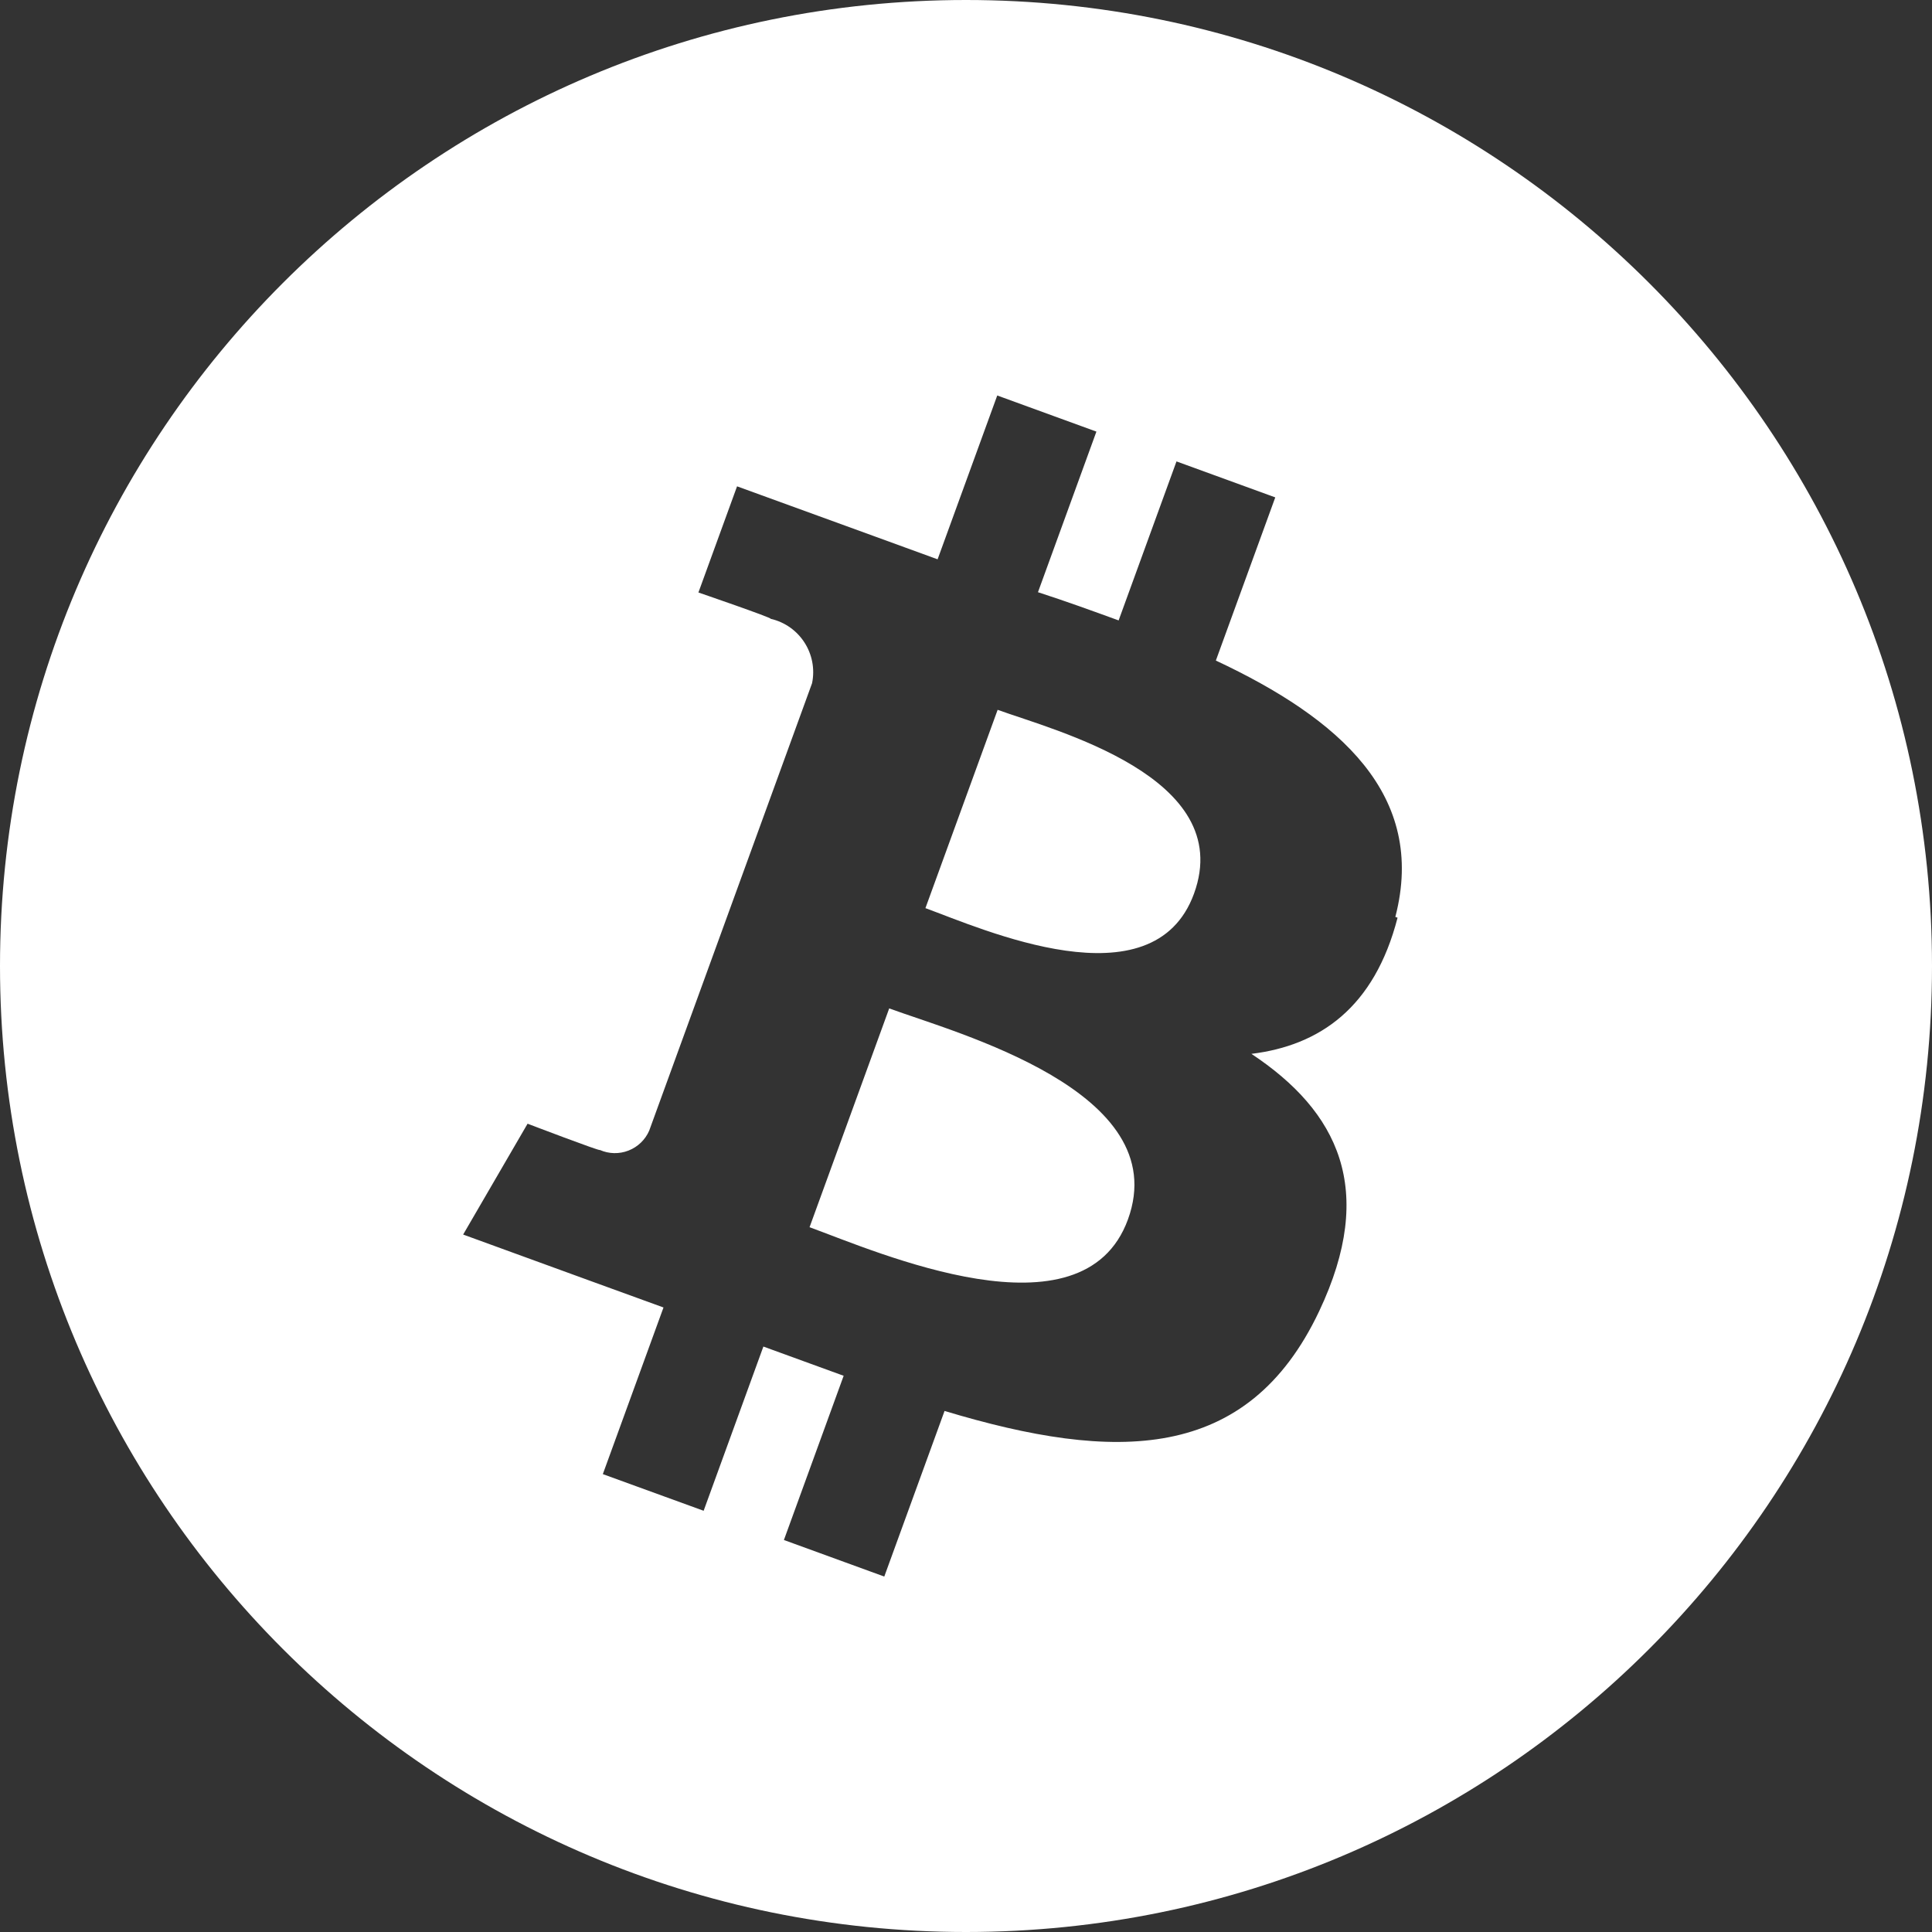 <svg viewBox="0 0 40 40">
    <rect x="0" y="0" width="40" height="40" fill="#333333" stroke="none"/>
    <title>BTC Logo</title>
    <g id="btc-logo" stroke="none" stroke-width="1" fill="none" fill-rule="evenodd">
        <g id="5" transform="translate(-726, -282)" fill="#FFFFFF">
            <path d="M746,322 C734.954,322 726,313.046 726,302 C726,290.954 734.954,282 746,282 C757.046,282 766,290.954 766,302 C766,313.046 757.046,322 746,322 Z M754.889,300.983 C755.543,298.463 753.738,296.878 751.173,295.676 L752.403,292.298 L750.358,291.553 L749.16,294.845 C748.619,294.648 748.067,294.447 747.49,294.261 L748.7,290.936 L746.647,290.188 L745.412,293.58 C744.968,293.418 744.527,293.258 744.103,293.103 L741.26,292.069 L740.46,294.267 C740.46,294.267 741.992,294.792 741.956,294.812 C742.557,294.949 742.937,295.542 742.813,296.145 L739.441,305.409 C739.359,305.598 739.205,305.746 739.013,305.821 C738.822,305.896 738.608,305.892 738.42,305.809 C738.436,305.843 736.923,305.265 736.923,305.265 L735.589,307.56 L738.265,308.535 L739.737,309.07 L738.481,312.52 L740.568,313.279 L741.805,309.879 C742.359,310.081 742.913,310.283 743.467,310.484 L742.23,313.884 L744.308,314.641 L745.556,311.212 C749.089,312.277 751.826,312.284 753.311,309.149 C754.507,306.624 753.702,305.008 751.909,303.819 C753.322,303.646 754.455,302.863 754.935,301 L754.889,300.983 Z M749.353,307.247 C748.422,309.803 744.153,307.915 742.761,307.408 L744.41,302.878 C745.796,303.387 750.319,304.591 749.353,307.247 Z M750.721,300.501 C749.875,302.824 746.324,301.226 745.16,300.802 L746.655,296.696 C747.819,297.12 751.601,298.082 750.721,300.501 Z" id="Combined-Shape"></path>
        </g>
    </g>
</svg>